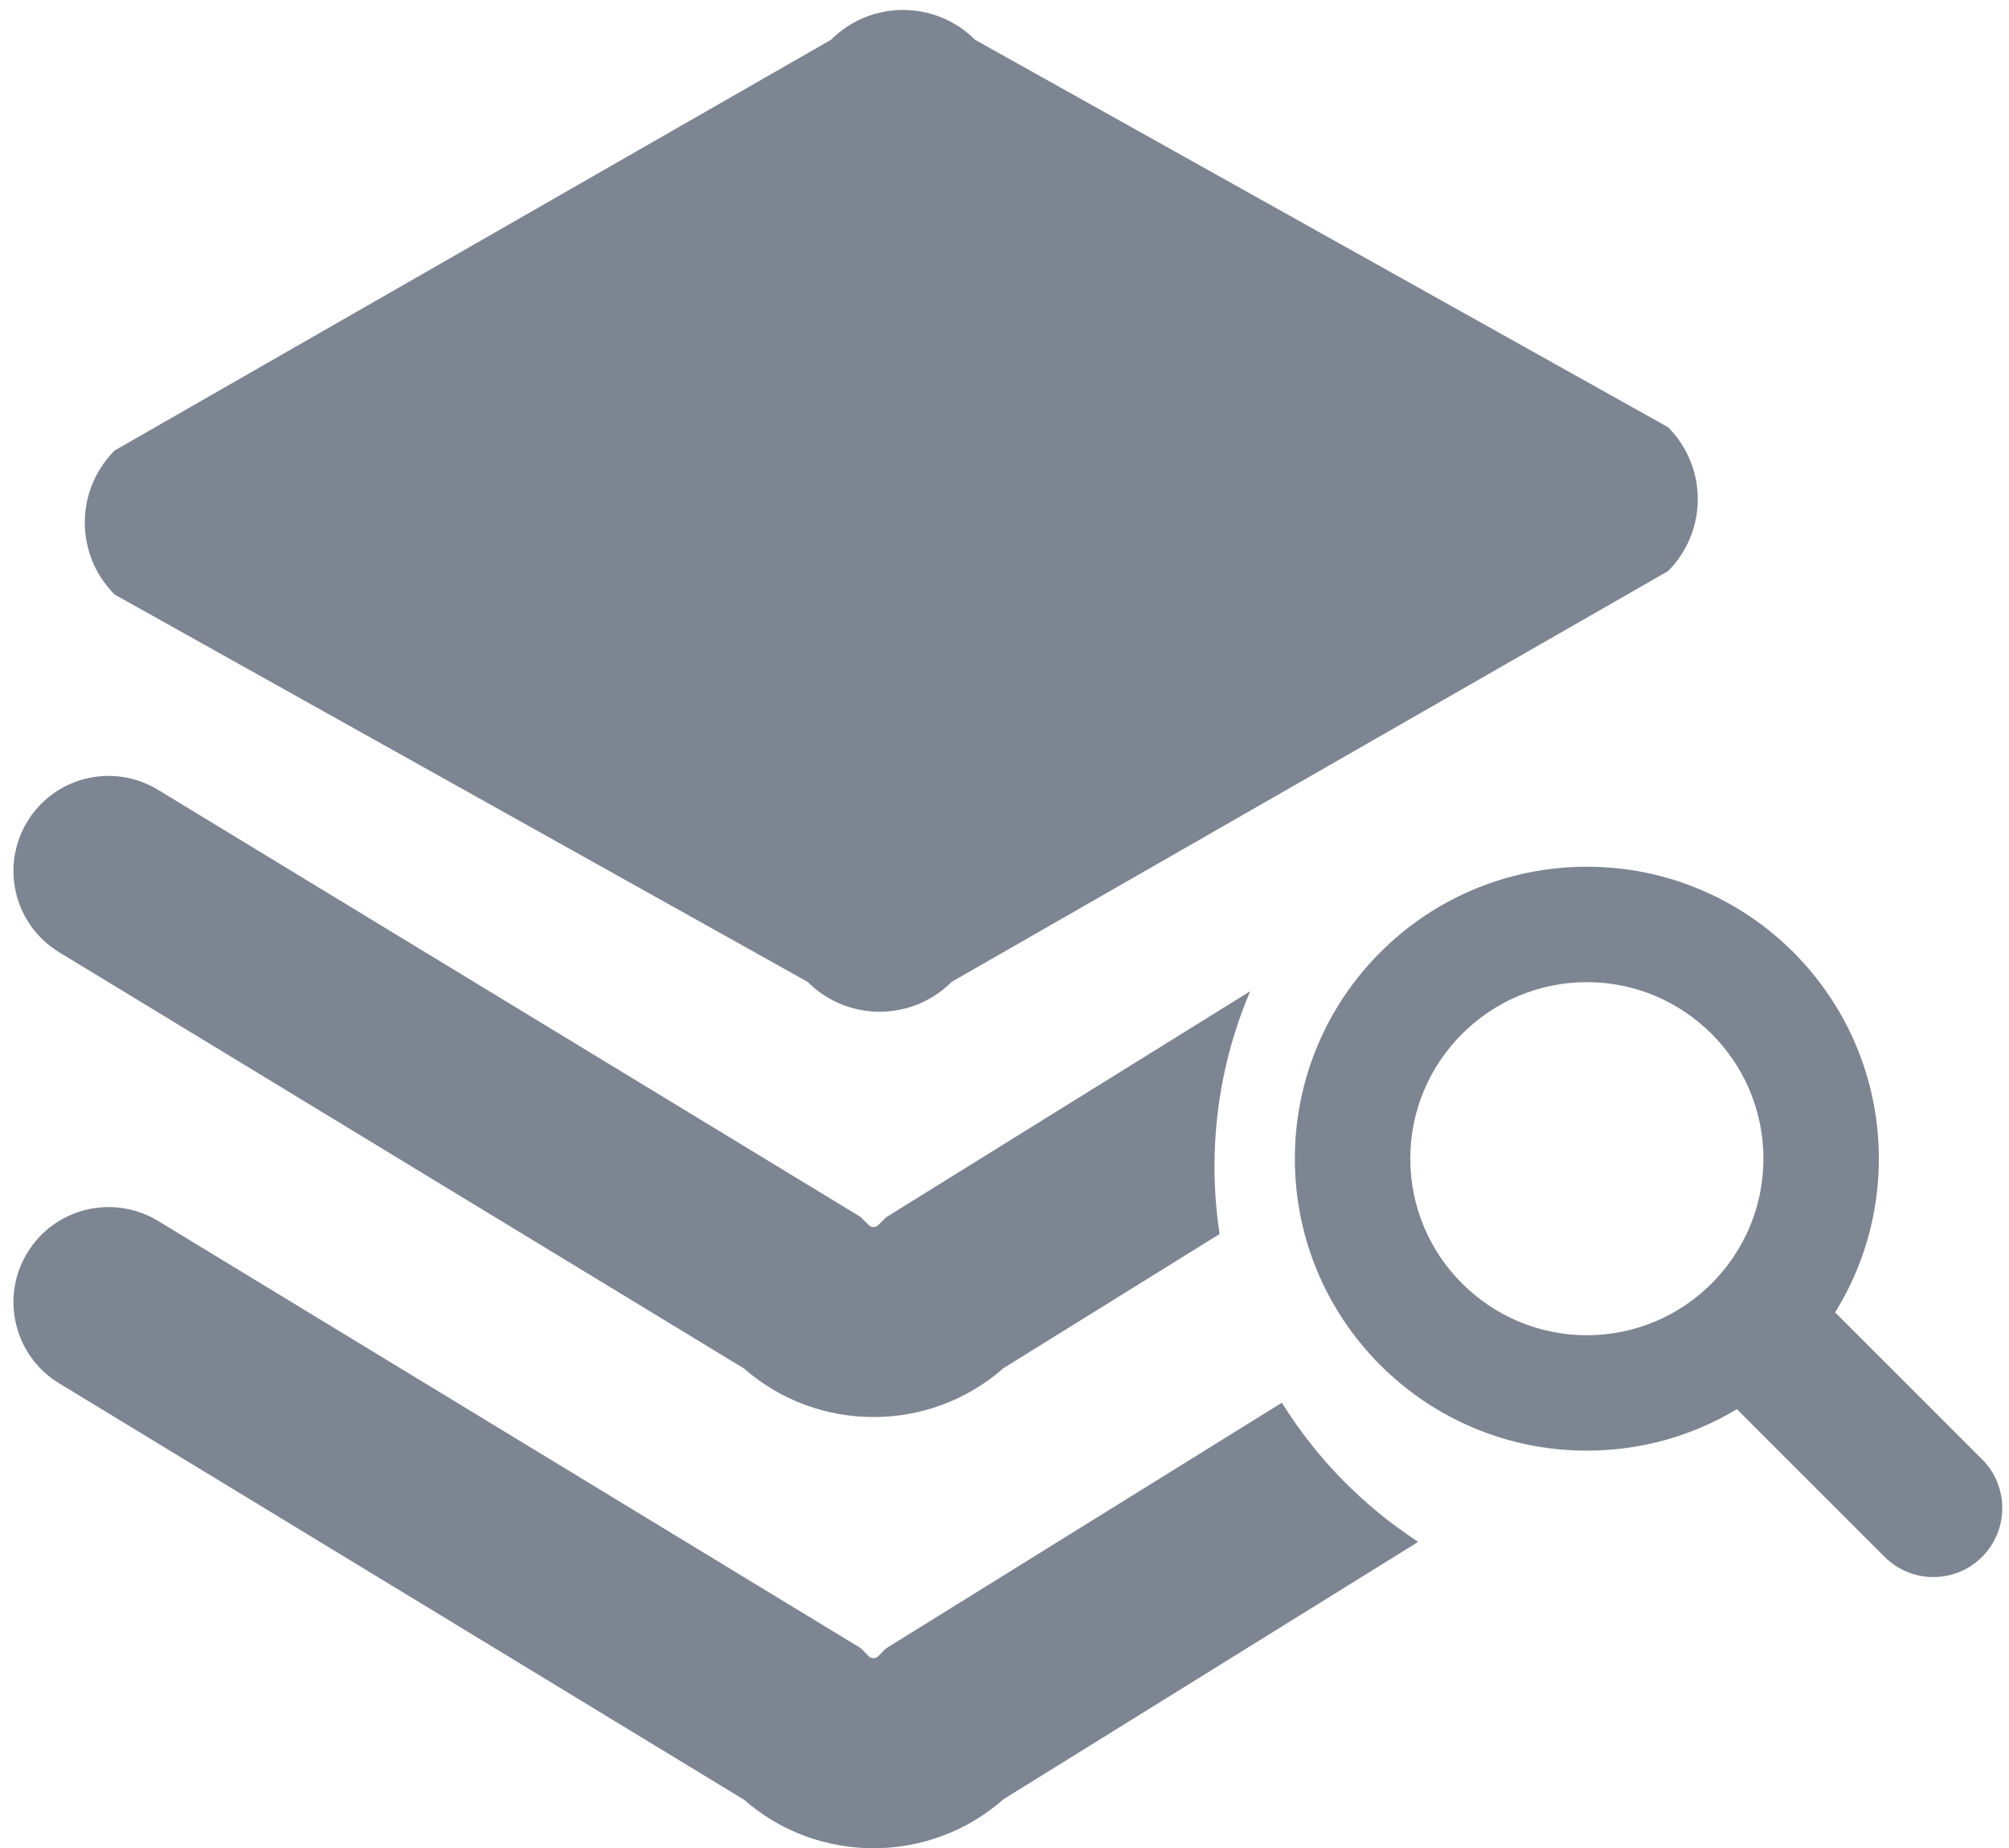 <svg xmlns="http://www.w3.org/2000/svg" xmlns:xlink="http://www.w3.org/1999/xlink" width="15.298" height="14.076" viewBox="0 0 15.298 14.076" fill="none">
<path d="M6.15 7.478C6.452 7.781 6.944 7.781 7.246 7.478L12.701 4.35C13.004 4.047 13.004 3.556 12.701 3.253L7.425 0.303C7.122 -1.33365e-06 6.631 -1.33365e-06 6.328 0.303L0.873 3.431C0.57 3.734 0.57 4.225 0.873 4.528L6.15 7.478Z"   fill="#7D8592" >
</path>
<path d="M0.45 7.252L5.665 10.422C5.947 10.669 6.299 10.792 6.652 10.792C7.006 10.792 7.359 10.668 7.641 10.42L9.287 9.398C9.261 9.228 9.248 9.057 9.248 8.885C9.248 8.411 9.345 7.959 9.52 7.549L6.747 9.271L6.688 9.33C6.687 9.331 6.686 9.332 6.684 9.333C6.683 9.334 6.682 9.335 6.68 9.336C6.679 9.337 6.677 9.338 6.676 9.339C6.674 9.34 6.673 9.34 6.671 9.341C6.67 9.342 6.668 9.342 6.666 9.343C6.665 9.343 6.663 9.344 6.662 9.344C6.66 9.344 6.658 9.345 6.657 9.345C6.655 9.345 6.653 9.345 6.651 9.345C6.65 9.345 6.648 9.345 6.646 9.345C6.645 9.345 6.643 9.344 6.641 9.344C6.64 9.344 6.638 9.343 6.636 9.343C6.635 9.342 6.633 9.342 6.632 9.341C6.63 9.34 6.629 9.34 6.627 9.339C6.626 9.338 6.624 9.337 6.623 9.336C6.621 9.335 6.62 9.334 6.619 9.333C6.617 9.332 6.616 9.331 6.615 9.33L6.553 9.268L1.203 6.015C0.861 5.807 0.416 5.915 0.208 6.257C-2.57045e-06 6.599 0.109 7.044 0.45 7.252Z"   fill="#7D8592" >
</path>
<path d="M9.761 10.683L6.747 12.554L6.688 12.613C6.687 12.614 6.686 12.616 6.685 12.617C6.683 12.618 6.682 12.619 6.681 12.62C6.679 12.621 6.678 12.621 6.676 12.622C6.675 12.623 6.673 12.624 6.672 12.624C6.67 12.625 6.668 12.626 6.667 12.626C6.665 12.627 6.664 12.627 6.662 12.627C6.66 12.628 6.659 12.628 6.657 12.628C6.655 12.628 6.654 12.628 6.652 12.628C6.65 12.628 6.648 12.628 6.647 12.628C6.645 12.628 6.643 12.628 6.642 12.627C6.64 12.627 6.638 12.627 6.637 12.626C6.635 12.626 6.634 12.625 6.632 12.624C6.63 12.624 6.629 12.623 6.627 12.622C6.626 12.621 6.625 12.621 6.623 12.62C6.622 12.619 6.62 12.618 6.619 12.617C6.618 12.616 6.616 12.614 6.615 12.613L6.554 12.552L1.203 9.298C0.861 9.091 0.416 9.199 0.208 9.541C-1.19209e-06 9.882 0.109 10.328 0.45 10.535L5.665 13.706C5.946 13.953 6.299 14.076 6.652 14.076C7.005 14.076 7.359 13.952 7.641 13.703L10.799 11.743C10.747 11.709 10.696 11.673 10.646 11.636C10.595 11.6 10.546 11.562 10.498 11.522C10.45 11.483 10.403 11.442 10.357 11.4C10.311 11.358 10.266 11.314 10.222 11.27C10.179 11.225 10.136 11.18 10.095 11.133C10.054 11.086 10.014 11.038 9.976 10.989C9.937 10.94 9.9 10.89 9.864 10.839C9.829 10.788 9.794 10.736 9.761 10.683ZM15.093 11.114L13.974 9.995C14.185 9.655 14.307 9.254 14.307 8.825C14.307 7.596 13.312 6.601 12.084 6.601C10.855 6.601 9.86 7.596 9.86 8.825C9.86 10.053 10.855 11.048 12.084 11.048C12.501 11.048 12.892 10.933 13.226 10.732L14.351 11.857C14.556 12.062 14.888 12.062 15.093 11.857C15.298 11.652 15.298 11.319 15.093 11.114ZM12.084 10.169C11.342 10.169 10.739 9.566 10.739 8.824C10.739 8.083 11.342 7.48 12.084 7.48C12.825 7.48 13.428 8.083 13.428 8.824C13.428 9.566 12.825 10.169 12.084 10.169Z"   fill="#7D8592" >
</path>
</svg>
